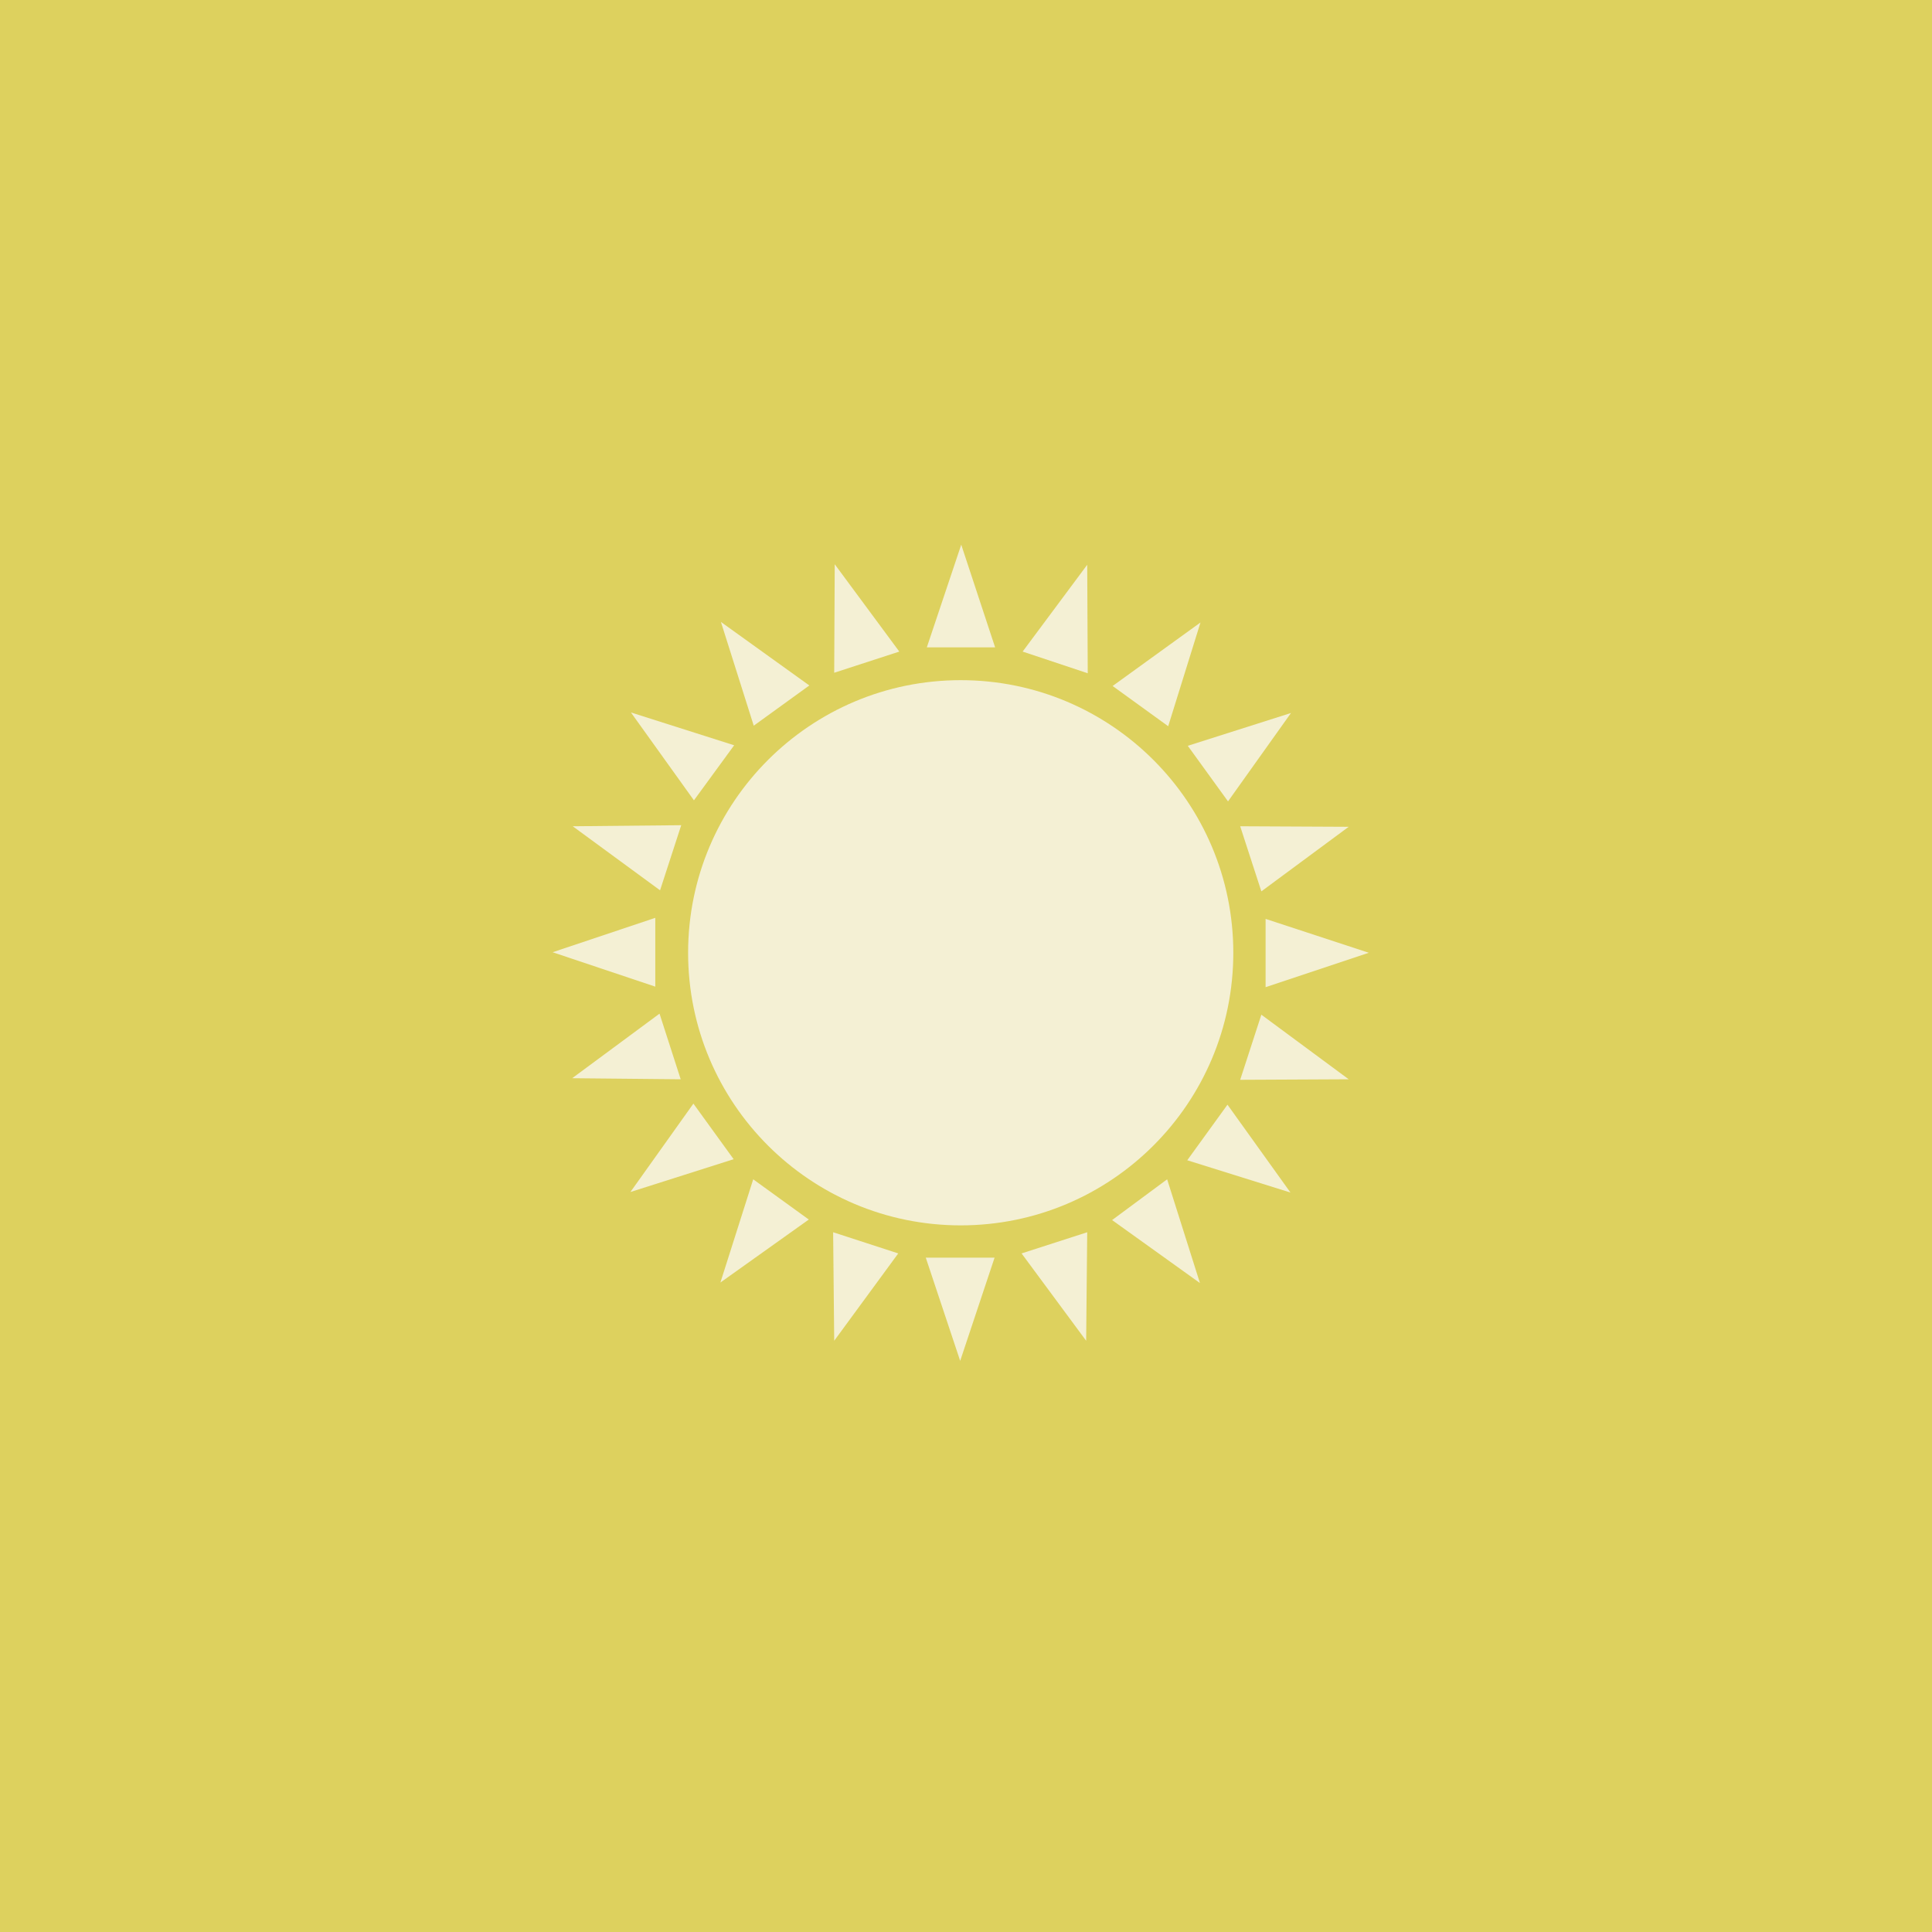 <?xml version="1.0" encoding="utf-8"?>
<!-- Generator: Adobe Illustrator 18.0.0, SVG Export Plug-In . SVG Version: 6.00 Build 0)  -->
<!DOCTYPE svg PUBLIC "-//W3C//DTD SVG 1.1//EN" "http://www.w3.org/Graphics/SVG/1.1/DTD/svg11.dtd">
<svg xmlns:xlink="http://www.w3.org/1999/xlink" version="1.1" id="Layer_1" xmlns="http://www.w3.org/2000/svg" x="0px" y="0px"
	 viewBox="0 0 365 365" enable-background="new 0 0 365 365" xml:space="preserve">
<g>
	<rect y="0" fill="#DDD15E" width="365" height="365"/>
</g>
<g>
	<circle fill="#F4F0D4" cx="181.5" cy="180" r="51.5"/>
	<polygon fill="#F4F0D4" points="188,122.3 175.1,122.3 181.6,102.9 	"/>
	<polygon fill="#F4F0D4" points="169.9,123.1 157.6,127.1 157.7,106.6 	"/>
	<polygon fill="#F4F0D4" points="152.9,129.5 142.4,137.1 136.2,117.5 	"/>
	<polygon fill="#F4F0D4" points="138.7,140.8 131.1,151.2 119.2,134.6 	"/>
	<polygon fill="#F4F0D4" points="128.7,155.9 124.7,168.2 108.2,156.1 	"/>
	<polygon fill="#F4F0D4" points="123.8,173.4 123.8,186.4 104.4,179.9 	"/>
	<polygon fill="#F4F0D4" points="124.6,191.5 128.6,203.9 108.1,203.7 	"/>
	<polygon fill="#F4F0D4" points="131,208.5 138.6,219 119.1,225.2 	"/>
	<polygon fill="#F4F0D4" points="142.3,222.8 152.8,230.4 136.1,242.3 	"/>
	<polygon fill="#F4F0D4" points="157.4,232.8 169.7,236.8 157.6,253.3 	"/>
	<polygon fill="#F4F0D4" points="174.9,237.6 187.9,237.6 181.4,257.1 	"/>
	<polygon fill="#F4F0D4" points="193,236.8 205.4,232.8 205.2,253.3 	"/>
	<polygon fill="#F4F0D4" points="210.1,230.5 220.5,222.8 226.7,242.4 	"/>
	<polygon fill="#F4F0D4" points="224.3,219.2 231.9,208.7 243.8,225.3 	"/>
	<polygon fill="#F4F0D4" points="234.3,204 238.3,191.7 254.8,203.9 	"/>
	<polygon fill="#F4F0D4" points="239.1,186.5 239.1,173.6 258.6,180 	"/>
	<polygon fill="#F4F0D4" points="238.3,168.4 234.3,156.1 254.8,156.2 	"/>
	<polygon fill="#F4F0D4" points="232,151.4 224.4,140.9 243.9,134.7 	"/>
	<polygon fill="#F4F0D4" points="220.7,137.2 210.2,129.6 226.8,117.6 	"/>
	<polygon fill="#F4F0D4" points="205.5,127.2 193.2,123.1 205.4,106.7 	"/>
</g>
<g display="none">
	<g display="inline">
		<path fill="#FFFFFF" d="M180.3,251.2c-25.2-2.6-24.7-40-24.7-40l-0.9,0l-2.4,0l-0.9,0c0,0,1.9,37.3-23.3,40.8
			c-7,1-12.9,0.1-12.3,2.1l37.2-0.6l2.4,0l37.2-0.6C193.1,250.8,187.3,251.9,180.3,251.2z"/>
	</g>
	<polygon display="inline" fill="#FFFFFF" points="193.9,211.6 104.5,213.2 125.8,170.7 215.2,169.1 	"/>
	<polygon display="inline" fill="#F1B226" points="135.8,182.4 121.6,182.6 126.6,173.5 140.9,173.2 	"/>
	<polygon display="inline" fill="#F1B226" points="130.9,193.7 116.7,194 121.7,184.8 135.9,184.5 	"/>
	<polygon display="inline" fill="#F1B226" points="125.5,204.9 111.2,205.1 116.3,196 130.5,195.7 	"/>
	<polygon display="inline" fill="#F1B226" points="153.2,182.1 138.9,182.3 143.9,173.2 158.2,172.9 	"/>
	<polygon display="inline" fill="#F1B226" points="148.2,193.4 134,193.6 139,184.5 153.3,184.3 	"/>
	<polygon display="inline" fill="#F1B226" points="142.8,204.6 128.6,204.8 133.6,195.7 147.8,195.4 	"/>
	<polygon display="inline" fill="#F1B226" points="170,182.2 155.8,182.4 160.8,173.3 175,173 	"/>
	<polygon display="inline" fill="#F1B226" points="165.1,193.5 150.8,193.7 155.9,184.6 170.1,184.3 	"/>
	<polygon display="inline" fill="#F1B226" points="159.7,204.7 145.4,204.9 150.4,195.8 164.7,195.5 	"/>
	<polygon display="inline" fill="#F1B226" points="187.2,182 172.9,182.2 178,173.1 192.2,172.8 	"/>
	<polygon display="inline" fill="#F1B226" points="182.2,193.3 168,193.6 173,184.4 187.3,184.1 	"/>
	<polygon display="inline" fill="#F1B226" points="176.8,204.5 162.6,204.7 167.6,195.5 181.9,195.3 	"/>
	<polygon display="inline" fill="#F1B226" points="204.7,181.8 190.4,182.1 195.5,172.9 209.7,172.7 	"/>
	<polygon display="inline" fill="#F1B226" points="199.7,193.2 185.5,193.4 190.5,184.3 204.8,184 	"/>
	<polygon display="inline" fill="#F1B226" points="194.3,204.3 180.1,204.6 185.1,195.4 199.3,195.2 	"/>
</g>
<g display="none">
	<g display="inline">
		<path fill="#FFFFFF" d="M226.8,268.4c-25.8-2.7-25.2-40.8-25.2-40.8l-1,0l-2.5,0l-1,0c0,0,1.9,38.1-23.8,41.7
			c-7.1,1-13.1,0.1-12.6,2.2l38-0.7l2.5,0l38-0.7C239.9,268.1,234,269.1,226.8,268.4z"/>
	</g>
	<polygon display="inline" fill="#FFFFFF" points="240.7,228 149.3,229.5 171.1,186.1 262.4,184.5 	"/>
	<polygon display="inline" fill="#F1B226" points="181.3,198.1 166.8,198.3 171.9,189 186.5,188.7 	"/>
	<polygon display="inline" fill="#F1B226" points="176.3,209.7 161.7,209.9 166.9,200.6 181.5,200.3 	"/>
	<polygon display="inline" fill="#F1B226" points="170.8,221.1 156.2,221.3 161.3,212 175.9,211.7 	"/>
	<polygon display="inline" fill="#F1B226" points="199.1,197.8 184.5,198 189.6,188.7 204.2,188.4 	"/>
	<polygon display="inline" fill="#F1B226" points="194,209.4 179.4,209.6 184.6,200.2 199.1,200 	"/>
	<polygon display="inline" fill="#F1B226" points="188.5,220.8 173.9,221 179,211.6 193.6,211.4 	"/>
	<polygon display="inline" fill="#F1B226" points="216.3,197.9 201.7,198.1 206.8,188.8 221.4,188.5 	"/>
	<polygon display="inline" fill="#F1B226" points="211.2,209.4 196.7,209.7 201.8,200.3 216.4,200.1 	"/>
	<polygon display="inline" fill="#F1B226" points="205.7,220.8 191.1,221.1 196.3,211.7 210.8,211.5 	"/>
	<polygon display="inline" fill="#F1B226" points="233.8,197.7 219.2,197.9 224.4,188.6 239,188.3 	"/>
	<polygon display="inline" fill="#F1B226" points="228.8,209.2 214.2,209.5 219.3,200.1 233.9,199.9 	"/>
	<polygon display="inline" fill="#F1B226" points="223.2,220.7 208.7,220.9 213.8,211.5 228.4,211.3 	"/>
	<polygon display="inline" fill="#F1B226" points="251.7,197.5 237.1,197.8 242.3,188.4 256.8,188.2 	"/>
	<polygon display="inline" fill="#F1B226" points="246.6,209.1 232.1,209.4 237.2,200 251.8,199.7 	"/>
	<polygon display="inline" fill="#F1B226" points="241.1,220.5 226.5,220.8 231.7,211.4 246.2,211.1 	"/>
</g>
<g display="none">
	<path display="inline" fill="#FFF399" d="M224.5,178.5c0-22.6-18.3-40.9-40.9-40.9v81.9C206.2,219.4,224.5,201.1,224.5,178.5z"/>
	<path display="inline" fill="#FFF4C0" d="M142.6,178.5c0,22.6,18.3,40.9,40.9,40.9v-81.9C161,137.5,142.6,155.9,142.6,178.5z"/>
	<rect x="183.6" y="101.4" display="inline" fill="#FFF399" width="4.8" height="24.1"/>
	<rect x="178.8" y="101.4" display="inline" fill="#FFF4C0" width="4.8" height="24.1"/>
	<rect x="183.6" y="231.4" display="inline" fill="#FFF399" width="4.8" height="24.1"/>
	<rect x="178.8" y="231.4" display="inline" fill="#FFF4C0" width="4.8" height="24.1"/>
	
		<rect x="125.6" y="127.7" transform="matrix(-0.707 -0.707 0.707 -0.707 141.235 323.485)" display="inline" fill="#FFF4C0" width="24.1" height="9.6"/>
	
		<rect x="217.5" y="219.6" transform="matrix(0.707 0.707 -0.707 0.707 225.971 -96.579)" display="inline" fill="#FFF399" width="24.1" height="9.6"/>
	<rect x="106.5" y="173.6" display="inline" fill="#FFF4C0" width="24.1" height="9.6"/>
	<rect x="236.5" y="173.6" display="inline" fill="#FFF399" width="23.9" height="9.5"/>
	
		<rect x="132.8" y="212.4" transform="matrix(0.707 0.707 -0.707 0.707 199.021 -31.567)" display="inline" fill="#FFF4C0" width="9.6" height="24.1"/>
	
		<rect x="224.7" y="120.5" transform="matrix(-0.707 -0.707 0.707 -0.707 298.054 388.538)" display="inline" fill="#FFF399" width="9.6" height="24.1"/>
</g>
</svg>
